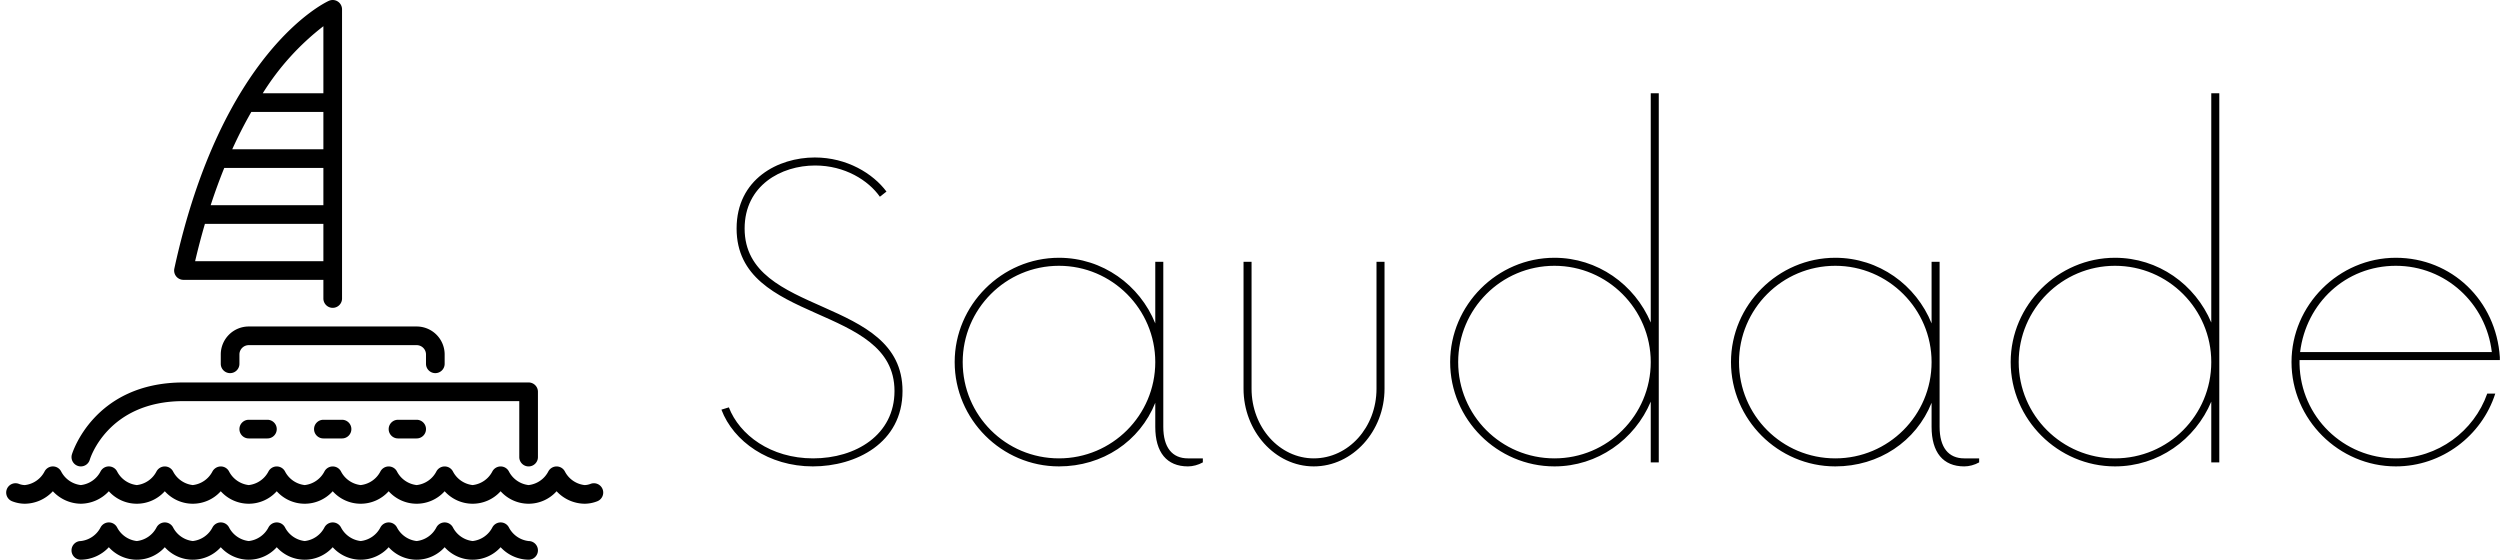 <svg data-v-423bf9ae="" xmlns="http://www.w3.org/2000/svg" viewBox="0 0 402 90" class="iconLeft"><!----><!----><!----><g data-v-423bf9ae="" id="c87b2eb4-8252-49b8-969d-de28ef68bf09" fill="black" transform="matrix(4.608,0,0,4.608,112.132,15)"><path d="M4.03 13.02C5.53 13.02 7.16 12.21 7.16 10.39C7.16 7.05 1.65 7.82 1.65 4.72C1.65 3.22 2.92 2.52 4.11 2.52C5.15 2.52 5.97 3.04 6.37 3.61L6.60 3.43C6.13 2.80 5.22 2.24 4.10 2.24C2.82 2.24 1.37 2.99 1.37 4.72C1.37 8.09 6.88 7.32 6.88 10.39C6.88 11.92 5.53 12.74 4.04 12.74C2.56 12.74 1.47 11.92 1.10 10.96L0.84 11.04C1.26 12.15 2.49 13.02 4.03 13.02ZM17.12 12.74C16.57 12.74 16.26 12.36 16.26 11.64L16.26 5.88L15.98 5.88L15.98 8.03C15.44 6.69 14.14 5.74 12.62 5.74C10.62 5.74 8.98 7.39 8.98 9.38C8.98 11.38 10.62 13.02 12.62 13.02C14.14 13.02 15.44 12.15 15.98 10.80L15.98 11.64C15.98 12.53 16.38 13.02 17.12 13.02C17.29 13.02 17.48 12.97 17.64 12.88L17.64 12.74ZM12.62 12.74C10.76 12.74 9.26 11.24 9.26 9.38C9.26 7.53 10.76 6.02 12.62 6.02C14.47 6.02 15.98 7.53 15.98 9.38C15.98 11.24 14.47 12.74 12.62 12.74ZM21.51 13.02C22.87 13.02 23.98 11.79 23.98 10.31L23.98 5.88L23.70 5.88L23.70 10.31C23.70 11.66 22.72 12.74 21.51 12.74C20.32 12.74 19.34 11.66 19.34 10.31L19.34 5.88L19.06 5.88L19.06 10.31C19.06 11.79 20.16 13.02 21.51 13.02ZM33.27 0L33.27 8.00C32.71 6.67 31.41 5.74 29.91 5.74C27.91 5.74 26.27 7.39 26.27 9.38C26.27 11.38 27.91 13.02 29.91 13.02C31.41 13.02 32.71 12.09 33.27 10.76L33.27 12.88L33.55 12.88L33.55 0ZM29.91 12.74C28.05 12.74 26.55 11.24 26.55 9.38C26.55 7.53 28.05 6.02 29.91 6.02C31.76 6.02 33.27 7.53 33.27 9.38C33.27 11.24 31.76 12.74 29.91 12.74ZM44.21 12.74C43.66 12.74 43.35 12.36 43.35 11.64L43.35 5.88L43.07 5.88L43.07 8.03C42.53 6.69 41.23 5.74 39.71 5.74C37.71 5.74 36.07 7.39 36.07 9.38C36.07 11.38 37.71 13.02 39.71 13.02C41.23 13.02 42.53 12.15 43.07 10.80L43.07 11.64C43.07 12.53 43.47 13.02 44.21 13.02C44.38 13.02 44.57 12.97 44.73 12.88L44.73 12.74ZM39.71 12.74C37.85 12.74 36.35 11.24 36.35 9.38C36.35 7.53 37.85 6.02 39.71 6.02C41.56 6.02 43.07 7.53 43.07 9.38C43.07 11.24 41.56 12.74 39.71 12.74ZM52.83 0L52.83 8.00C52.27 6.67 50.98 5.74 49.47 5.74C47.48 5.74 45.83 7.39 45.83 9.38C45.83 11.38 47.48 13.02 49.47 13.02C50.98 13.02 52.27 12.09 52.83 10.76L52.83 12.88L53.11 12.88L53.11 0ZM49.47 12.74C47.62 12.74 46.11 11.24 46.11 9.38C46.11 7.53 47.62 6.02 49.47 6.02C51.33 6.02 52.83 7.53 52.83 9.38C52.83 11.24 51.33 12.74 49.47 12.74ZM62.90 9.31L62.90 9.21C62.77 7.23 61.22 5.74 59.27 5.74C57.28 5.74 55.63 7.39 55.63 9.38C55.63 11.38 57.28 13.02 59.27 13.02C60.88 13.02 62.27 11.95 62.74 10.48L62.46 10.48C62.00 11.79 60.74 12.74 59.27 12.74C57.44 12.74 55.95 11.29 55.91 9.45L55.91 9.31ZM59.27 6.02C61.01 6.02 62.42 7.33 62.62 9.03L55.93 9.03C56.14 7.32 57.52 6.02 59.27 6.02Z"></path></g><!----><g data-v-423bf9ae="" id="d9a71b34-633f-4c47-961e-9f8cc564b945" transform="matrix(1.5,0,0,1.5,1,-3)" stroke="none" fill="black"><g data-name="13 Catamaran"><path d="M63.937 54.456a1 1 0 0 0-1.285-.59A1.845 1.845 0 0 1 62 54a2.728 2.728 0 0 1-2.106-1.447 1 1 0 0 0-.889-.55H59a1.007 1.007 0 0 0-.89.544A2.726 2.726 0 0 1 56 54a2.728 2.728 0 0 1-2.106-1.447 1 1 0 0 0-.889-.55H53a1.007 1.007 0 0 0-.89.544A2.726 2.726 0 0 1 50 54a2.728 2.728 0 0 1-2.106-1.447 1 1 0 0 0-.889-.55H47a1.007 1.007 0 0 0-.89.544A2.726 2.726 0 0 1 44 54a2.728 2.728 0 0 1-2.106-1.447 1 1 0 0 0-.889-.55H41a1.007 1.007 0 0 0-.89.544A2.726 2.726 0 0 1 38 54a2.728 2.728 0 0 1-2.106-1.447 1 1 0 0 0-.889-.55H35a1.007 1.007 0 0 0-.89.544A2.726 2.726 0 0 1 32 54a2.728 2.728 0 0 1-2.106-1.447 1 1 0 0 0-.889-.55H29a1.006 1.006 0 0 0-.89.544A2.726 2.726 0 0 1 26 54a2.728 2.728 0 0 1-2.106-1.447 1 1 0 0 0-.889-.55 1.03 1.03 0 0 0-.9.544A2.726 2.726 0 0 1 20 54a2.728 2.728 0 0 1-2.106-1.447 1 1 0 0 0-.889-.55 1.013 1.013 0 0 0-.9.544A2.726 2.726 0 0 1 14 54a2.728 2.728 0 0 1-2.106-1.447 1 1 0 0 0-1.786-.006A2.726 2.726 0 0 1 8 54a2.728 2.728 0 0 1-2.106-1.447A1 1 0 0 0 5.005 52H5a1.006 1.006 0 0 0-.89.544A2.726 2.726 0 0 1 2 54a1.837 1.837 0 0 1-.652-.134 1 1 0 1 0-.7 1.875A3.77 3.77 0 0 0 2 56a4.154 4.154 0 0 0 3-1.339A4.154 4.154 0 0 0 8 56a4.154 4.154 0 0 0 3-1.339 4.03 4.03 0 0 0 6 0 4.03 4.03 0 0 0 6 0 4.03 4.03 0 0 0 6 0 4.03 4.03 0 0 0 6 0 4.03 4.03 0 0 0 6 0 4.03 4.03 0 0 0 6 0 4.03 4.03 0 0 0 6 0 4.03 4.03 0 0 0 6 0A4.156 4.156 0 0 0 62 56a3.774 3.774 0 0 0 1.348-.259 1 1 0 0 0 .589-1.285zM56 60a2.728 2.728 0 0 1-2.106-1.447 1 1 0 0 0-.889-.55H53a1.007 1.007 0 0 0-.89.544A2.726 2.726 0 0 1 50 60a2.728 2.728 0 0 1-2.106-1.447 1 1 0 0 0-.889-.55H47a1.007 1.007 0 0 0-.89.544A2.726 2.726 0 0 1 44 60a2.728 2.728 0 0 1-2.106-1.447 1 1 0 0 0-.889-.55H41a1.007 1.007 0 0 0-.89.544A2.726 2.726 0 0 1 38 60a2.728 2.728 0 0 1-2.106-1.447 1 1 0 0 0-.889-.55H35a1.007 1.007 0 0 0-.89.544A2.726 2.726 0 0 1 32 60a2.728 2.728 0 0 1-2.106-1.447 1 1 0 0 0-.889-.55H29a1.006 1.006 0 0 0-.89.544A2.726 2.726 0 0 1 26 60a2.728 2.728 0 0 1-2.106-1.447 1 1 0 0 0-.889-.55H23a1.006 1.006 0 0 0-.89.544A2.726 2.726 0 0 1 20 60a2.728 2.728 0 0 1-2.106-1.447 1 1 0 0 0-.889-.55H17a1.006 1.006 0 0 0-.89.544A2.726 2.726 0 0 1 14 60a2.728 2.728 0 0 1-2.106-1.447 1 1 0 0 0-.889-.55H11a1.006 1.006 0 0 0-.89.544A2.726 2.726 0 0 1 8 60a1 1 0 0 0 0 2 4.154 4.154 0 0 0 3-1.339 4.03 4.03 0 0 0 6 0 4.03 4.03 0 0 0 6 0 4.03 4.03 0 0 0 6 0 4.03 4.03 0 0 0 6 0 4.03 4.03 0 0 0 6 0 4.03 4.03 0 0 0 6 0 4.03 4.03 0 0 0 6 0A4.156 4.156 0 0 0 56 62a1 1 0 0 0 0-2z"></path><path d="M7.725 51.961A.979.979 0 0 0 8 52a1 1 0 0 0 .961-.726C8.979 51.212 10.849 45 19 45h36v6a1 1 0 0 0 2 0v-7a1 1 0 0 0-1-1H19c-9.643 0-11.94 7.648-11.961 7.725a1 1 0 0 0 .686 1.236zM23 40v1a1 1 0 0 0 2 0v-1a1 1 0 0 1 1-1h18a1 1 0 0 1 1 1v1a1 1 0 0 0 2 0v-1a3 3 0 0 0-3-3H26a3 3 0 0 0-3 3zM19 32h15v2a1 1 0 0 0 2 0V3a1 1 0 0 0-1.414-.91c-.468.212-11.515 5.475-16.563 28.7A1 1 0 0 0 19 32zm1.25-2a75.782 75.782 0 0 1 1.05-4H34v4zm3.124-10H34v4H21.917a60.976 60.976 0 0 1 1.457-4zm2.9-6H34v4h-9.769a47.62 47.62 0 0 1 2.042-4zM34 4.81V12h-6.5A27.348 27.348 0 0 1 34 4.81z"></path><path d="M26 47a1 1 0 0 0 0 2h2a1 1 0 0 0 0-2zM34 47a1 1 0 0 0 0 2h2a1 1 0 0 0 0-2zM42 47a1 1 0 0 0 0 2h2a1 1 0 0 0 0-2z"></path></g></g><!----></svg>